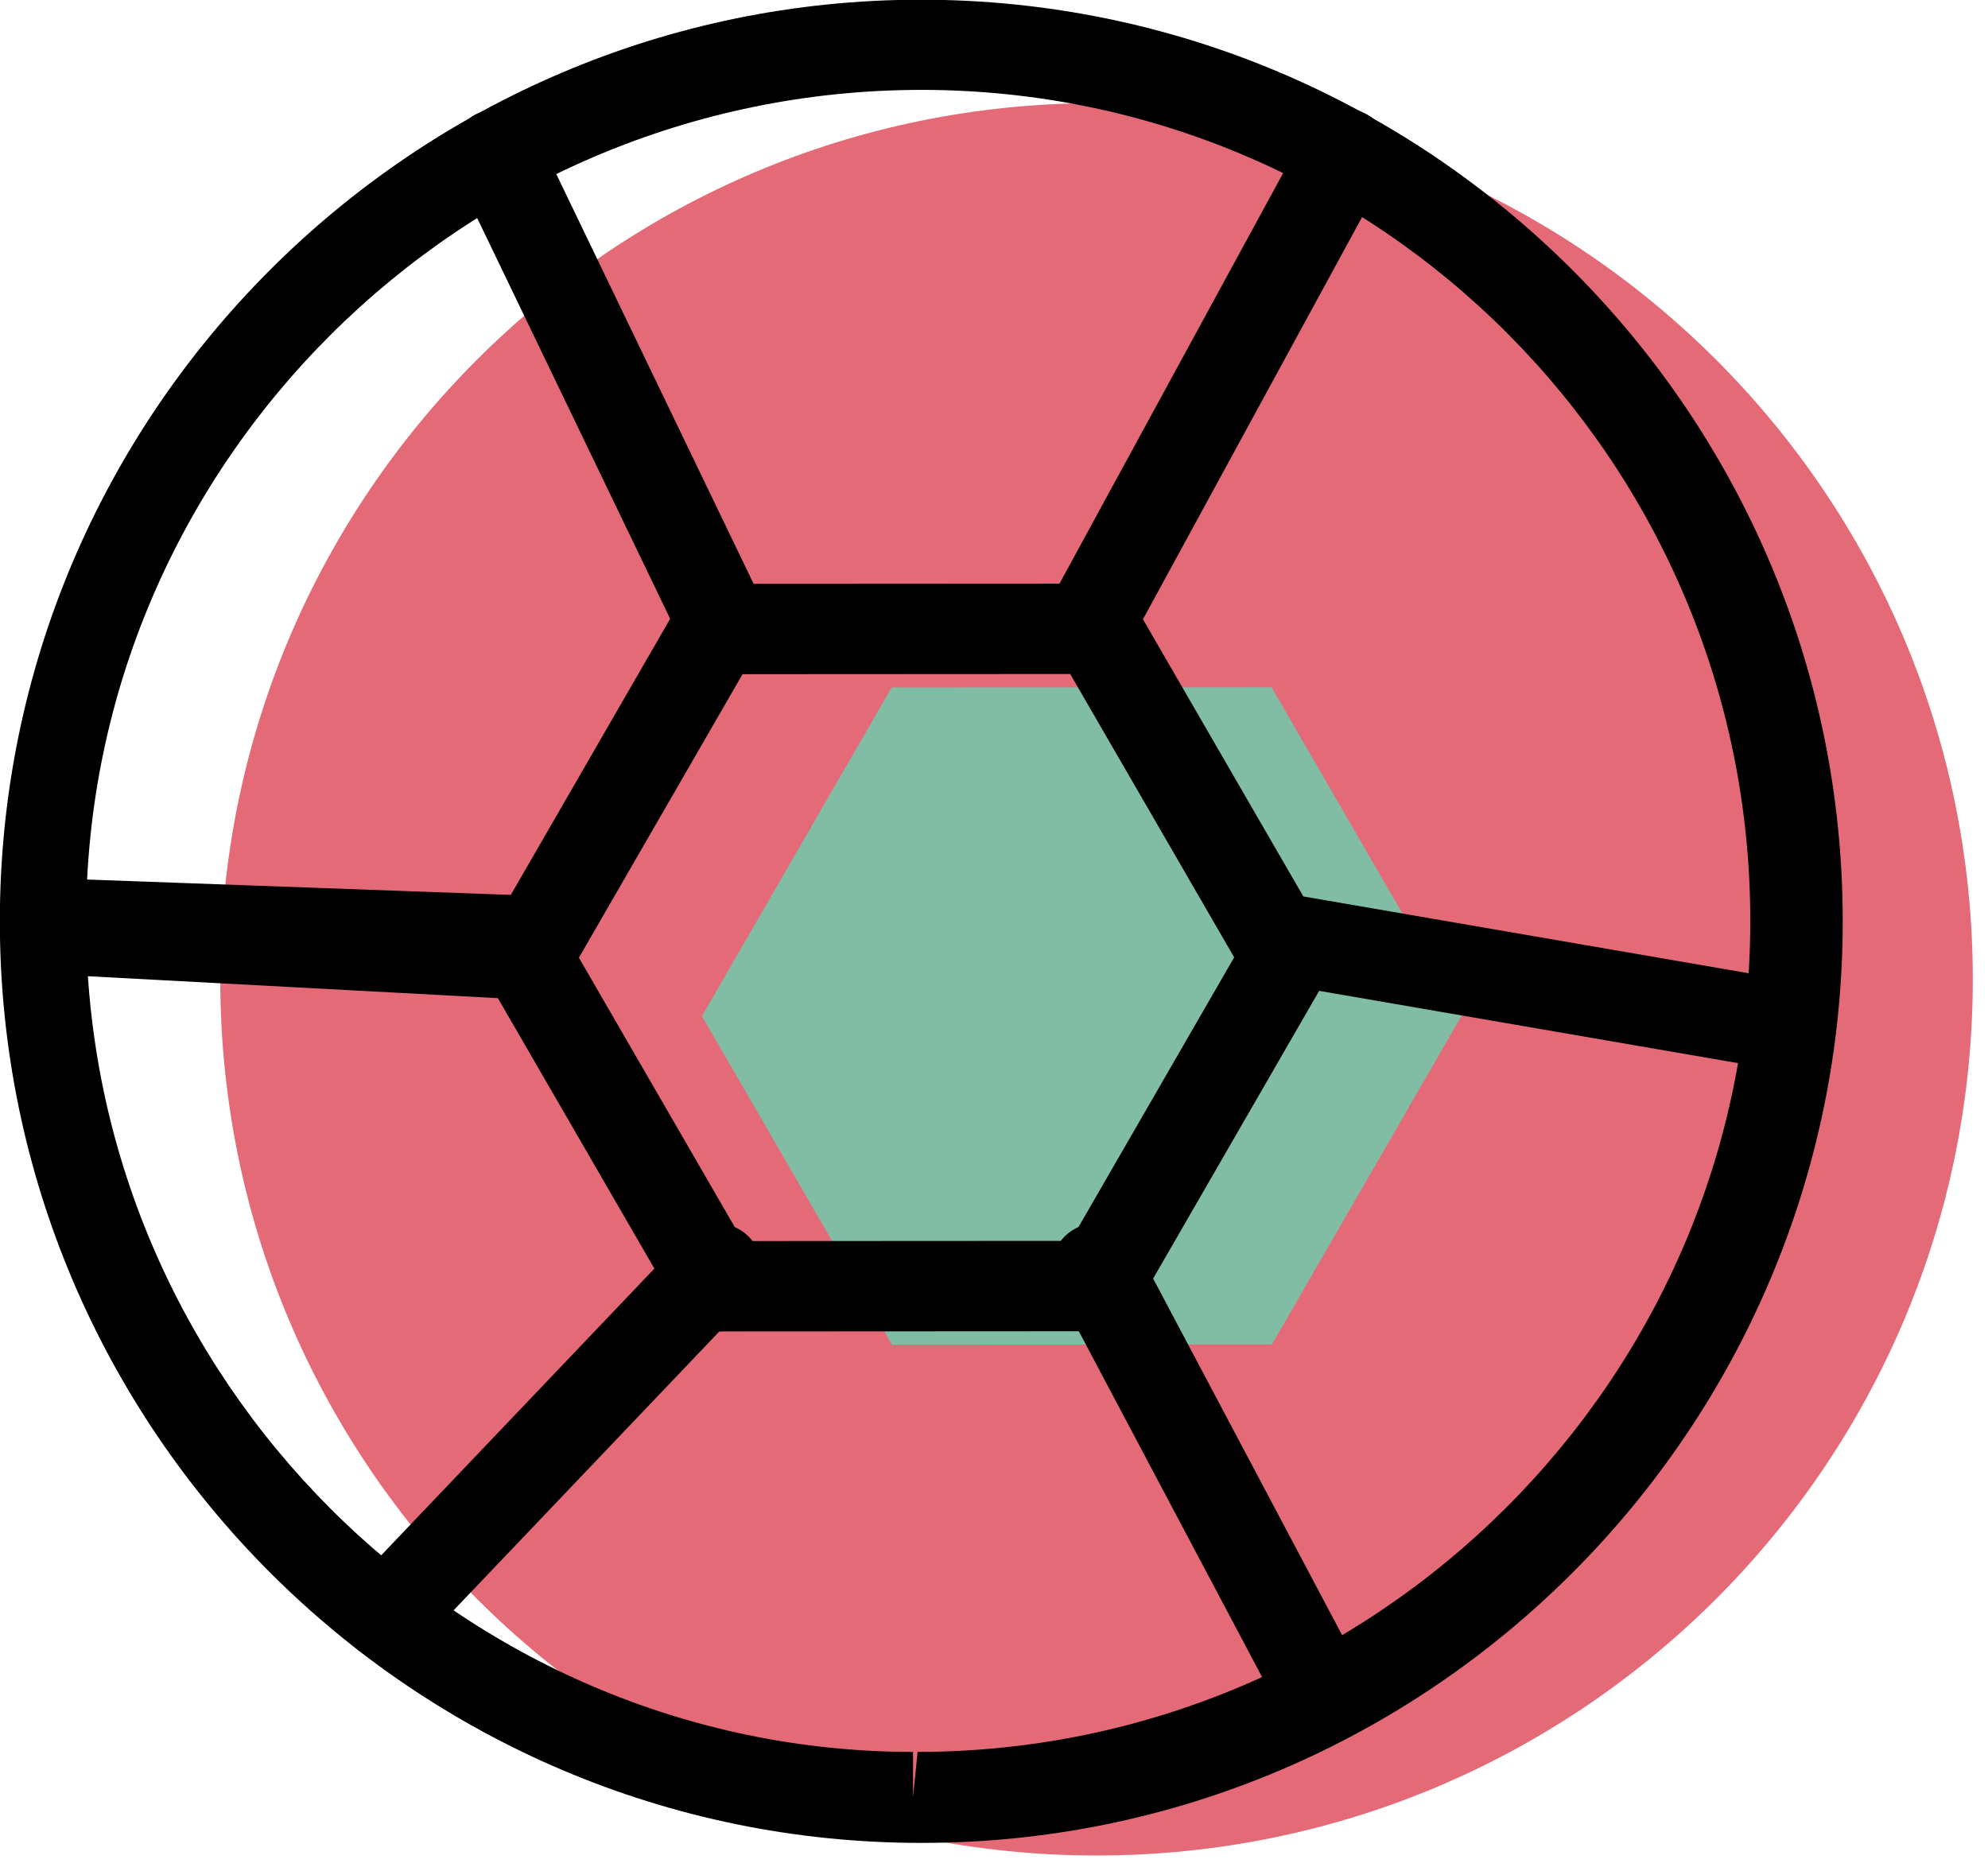 <svg xmlns="http://www.w3.org/2000/svg" xmlns:xlink="http://www.w3.org/1999/xlink" preserveAspectRatio="xMidYMid" width="66" height="62" viewBox="0 0 66 62">
  <defs>
    <style>

      .cls-3 {
        fill: #e56a77;
      }

      .cls-4 {
        fill: #81bda4;
      }

      .cls-5 {
        fill: #000000;
      }
    </style>
  </defs>
  <g id="group-8svg">
    <path d="M65.495,32.499 C65.504,48.565 52.486,61.597 36.420,61.605 C20.354,61.614 7.322,48.597 7.313,32.531 C7.304,16.464 20.321,3.433 36.388,3.424 C52.454,3.415 65.486,16.432 65.495,32.499 Z" id="path-1" class="cls-3" fill-rule="evenodd"/>
    <path d="M29.616,44.645 C29.616,44.645 23.305,33.738 23.305,33.738 C23.305,33.738 29.603,22.824 29.603,22.824 C29.603,22.824 42.213,22.817 42.213,22.817 C42.213,22.817 48.524,33.724 48.524,33.724 C48.524,33.724 42.226,44.638 42.226,44.638 C42.226,44.638 29.616,44.645 29.616,44.645 Z" id="path-2" class="cls-4" fill-rule="evenodd"/>
    <path d="M30.603,61.187 C30.603,61.187 30.585,61.187 30.585,61.187 C13.727,61.187 0.004,47.461 -0.005,30.603 C-0.015,13.735 13.701,-0.001 30.568,-0.010 C47.444,-0.010 61.167,13.713 61.177,30.571 C61.186,47.439 47.470,61.187 30.603,61.187 ZM30.585,2.984 C15.356,2.993 2.850,15.377 2.858,30.591 C2.867,45.796 15.312,58.166 30.312,58.166 C30.312,58.166 30.312,59.666 30.312,59.666 C30.312,59.666 30.464,58.166 30.464,58.166 C45.678,58.158 58.117,45.773 58.108,30.560 C58.100,15.354 45.790,2.984 30.585,2.984 Z" id="path-3" class="cls-5" fill-rule="evenodd"/>
    <path d="M22.933,44.206 C22.933,44.206 15.754,31.800 15.754,31.800 C15.754,31.800 22.918,19.385 22.918,19.385 C22.918,19.385 37.260,19.377 37.260,19.377 C37.260,19.377 44.438,31.783 44.438,31.783 C44.438,31.783 37.274,44.198 37.274,44.198 C37.274,44.198 22.933,44.206 22.933,44.206 ZM19.219,31.797 C19.219,31.797 24.662,41.205 24.662,41.205 C24.662,41.205 35.540,41.199 35.540,41.199 C35.540,41.199 40.974,31.785 40.974,31.785 C40.974,31.785 35.530,22.378 35.530,22.378 C35.530,22.378 24.652,22.384 24.652,22.384 C24.652,22.384 19.219,31.797 19.219,31.797 Z" id="path-4" class="cls-5" fill-rule="evenodd"/>
    <path d="M36.394,21.771 C36.151,21.771 35.905,21.712 35.677,21.588 C34.950,21.192 34.682,20.281 35.078,19.554 C35.078,19.554 43.337,4.393 43.337,4.393 C43.734,3.665 44.644,3.396 45.373,3.793 C46.100,4.189 46.368,5.100 45.972,5.828 C45.972,5.828 37.712,20.989 37.712,20.989 C37.440,21.488 36.925,21.771 36.394,21.771 Z" id="path-5" class="cls-5" fill-rule="evenodd"/>
    <path d="M59.464,35.579 C59.379,35.579 59.294,35.571 59.207,35.557 C59.207,35.557 42.451,32.666 42.451,32.666 C41.635,32.525 41.087,31.750 41.228,30.933 C41.369,30.117 42.146,29.571 42.961,29.710 C42.961,29.710 59.717,32.600 59.717,32.600 C60.534,32.741 61.081,33.517 60.940,34.333 C60.814,35.063 60.181,35.579 59.464,35.579 Z" id="path-6" class="cls-5" fill-rule="evenodd"/>
    <path d="M43.982,57.905 C43.445,57.905 42.925,57.615 42.656,57.107 C42.656,57.107 35.082,42.814 35.082,42.814 C34.693,42.083 34.972,41.175 35.705,40.787 C36.435,40.399 37.344,40.678 37.732,41.410 C37.732,41.410 45.306,55.702 45.306,55.702 C45.694,56.434 45.416,57.342 44.683,57.730 C44.459,57.849 44.219,57.905 43.982,57.905 Z" id="path-7" class="cls-5" fill-rule="evenodd"/>
    <path d="M12.838,55.122 C12.466,55.122 12.094,54.985 11.803,54.708 C11.204,54.137 11.181,53.187 11.752,52.587 C11.752,52.587 22.711,41.084 22.711,41.084 C23.283,40.484 24.232,40.461 24.832,41.033 C25.432,41.604 25.455,42.554 24.883,43.154 C24.883,43.154 13.924,54.657 13.924,54.657 C13.629,54.966 13.234,55.122 12.838,55.122 Z" id="path-8" class="cls-5" fill-rule="evenodd"/>
    <path d="M23.786,21.779 C23.228,21.779 22.692,21.466 22.434,20.929 C22.434,20.929 15.137,5.776 15.137,5.776 C14.777,5.030 15.091,4.133 15.837,3.774 C16.584,3.415 17.480,3.728 17.840,4.475 C17.840,4.475 25.137,19.627 25.137,19.627 C25.496,20.374 25.182,21.270 24.436,21.630 C24.226,21.730 24.004,21.779 23.786,21.779 Z" id="path-9" class="cls-5" fill-rule="evenodd"/>
    <path d="M17.487,33.187 C17.468,33.187 17.449,33.187 17.429,33.187 C17.429,33.187 1.437,32.333 1.437,32.333 C0.609,32.302 -0.036,31.483 -0.004,30.656 C0.027,29.828 0.749,29.127 1.552,29.153 C1.552,29.153 17.543,29.733 17.543,29.733 C18.372,29.765 19.017,30.689 18.985,31.517 C18.955,32.326 18.290,33.187 17.487,33.187 Z" id="path-10" class="cls-5" fill-rule="evenodd"/>
  </g>
</svg>
